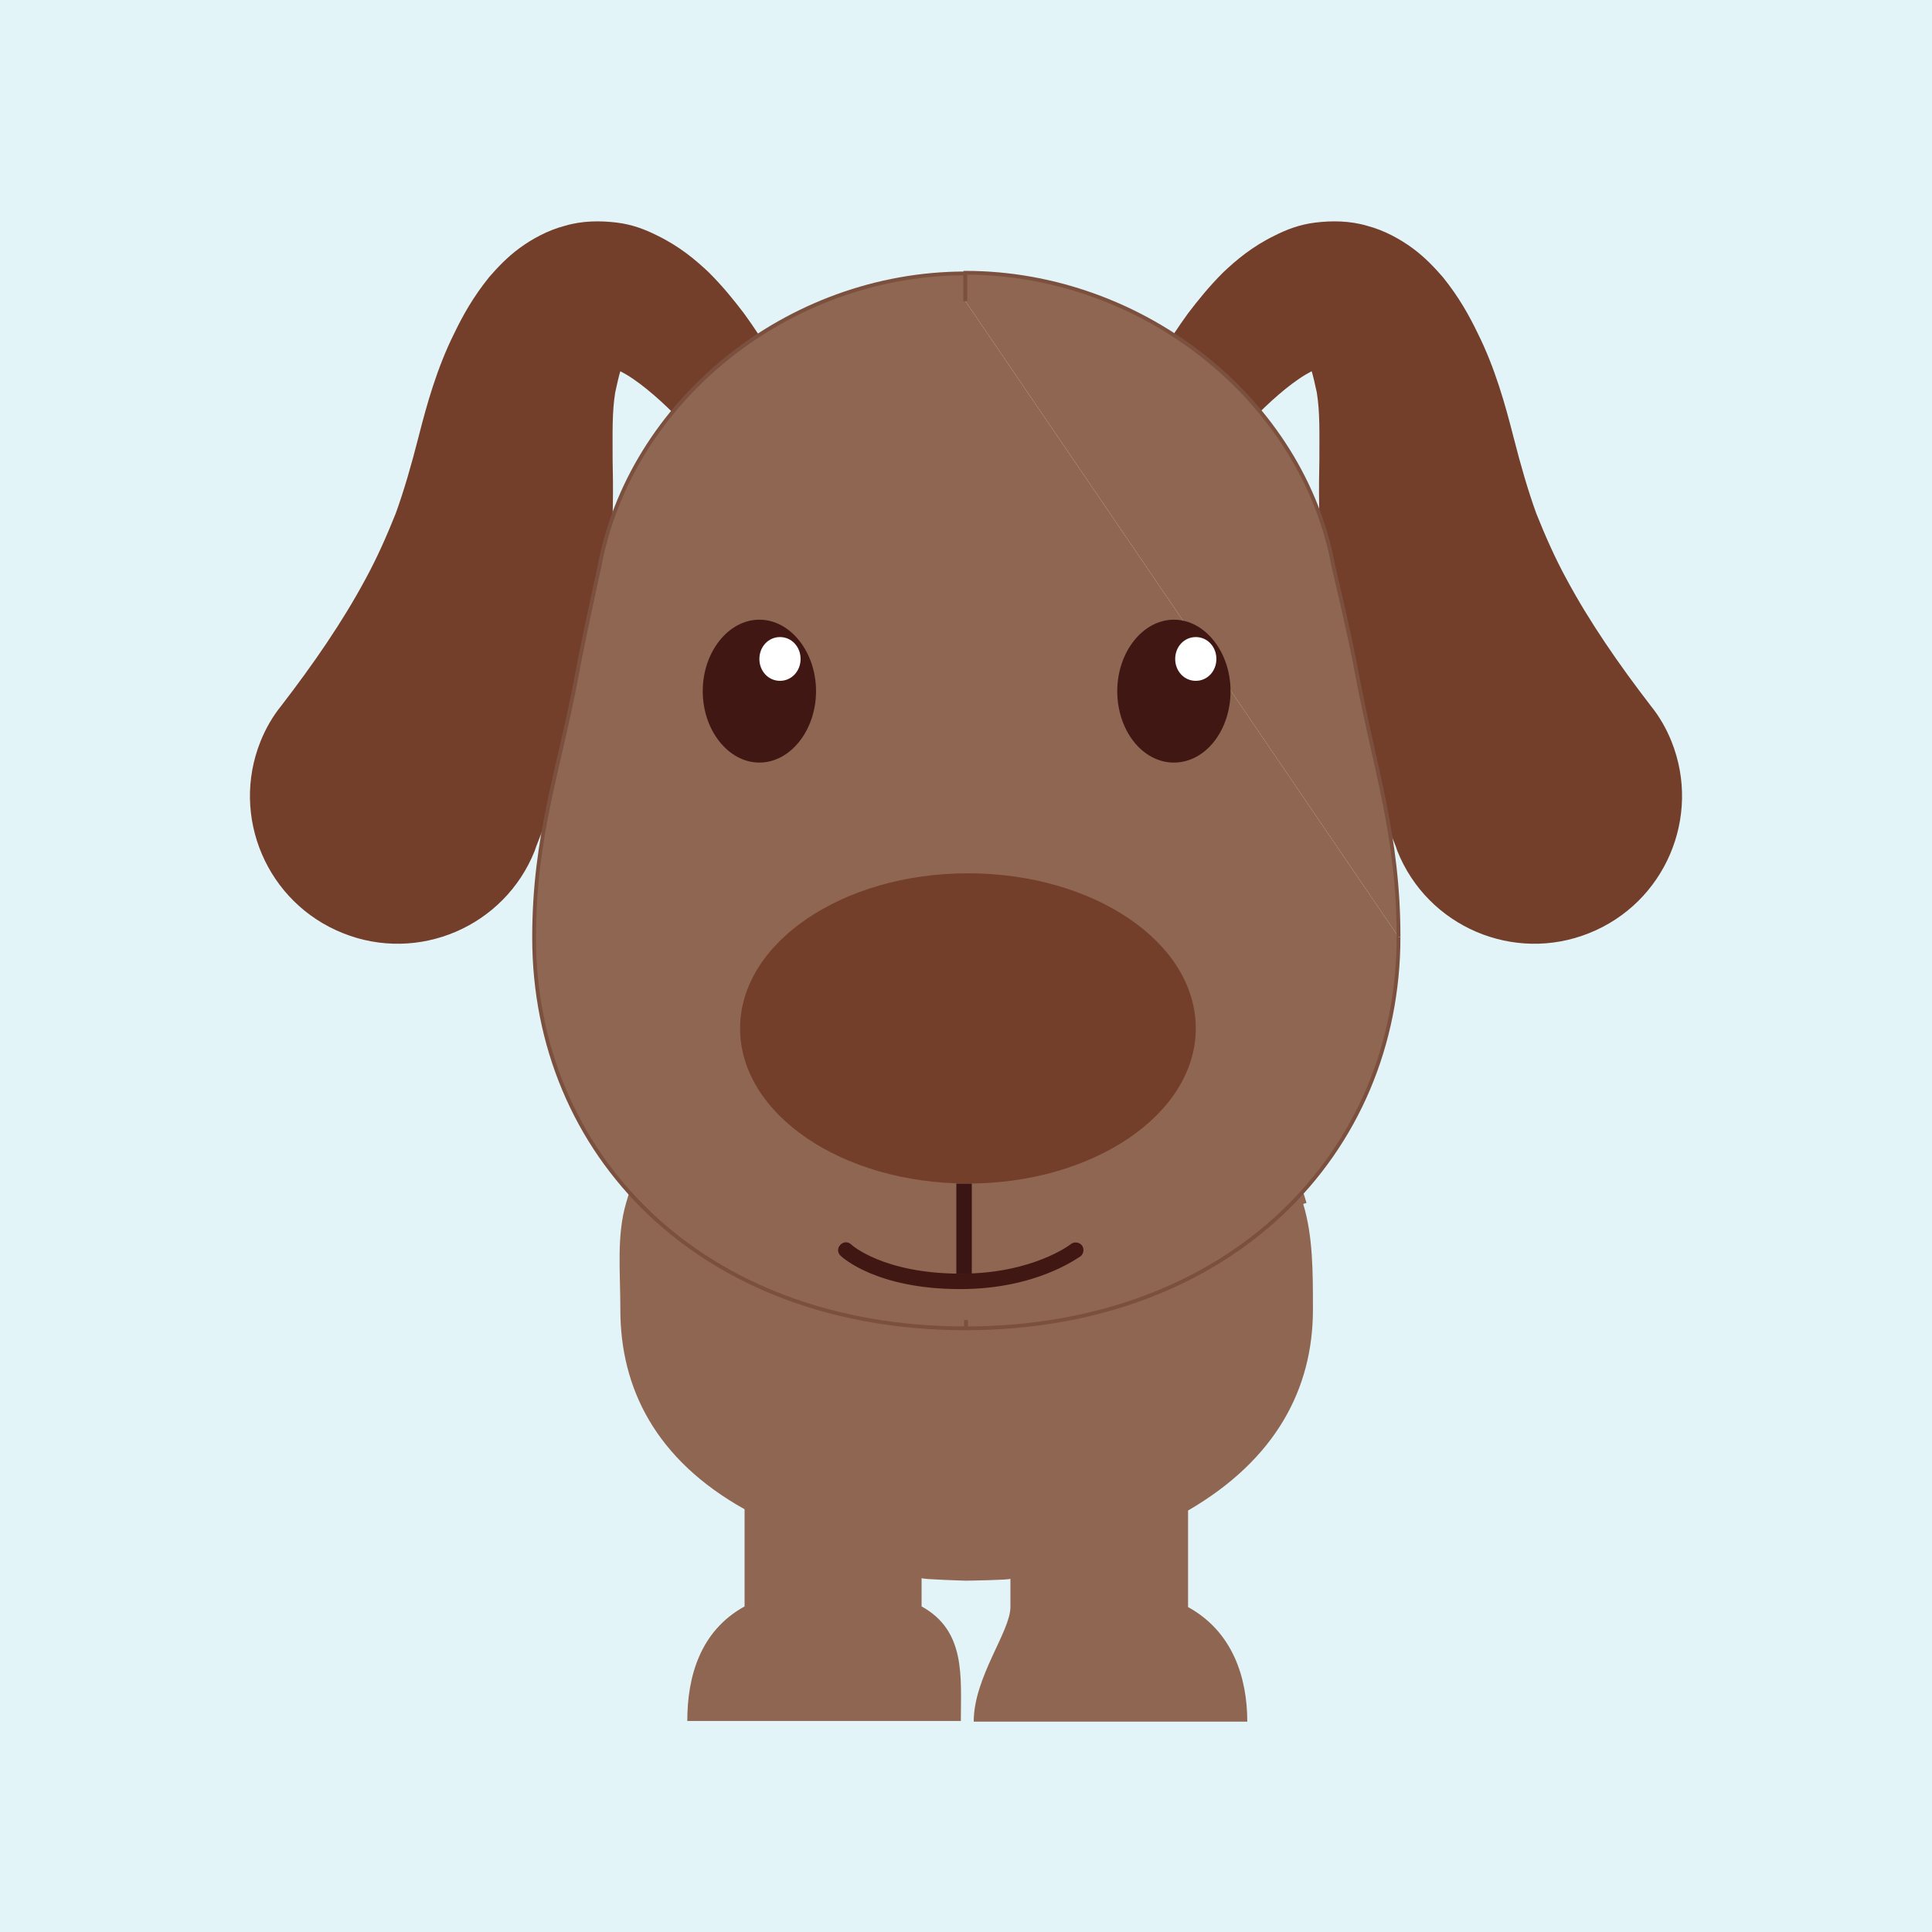 <?xml version="1.0" encoding="utf-8"?>
<!-- Generator: Adobe Illustrator 17.0.0, SVG Export Plug-In . SVG Version: 6.00 Build 0)  -->
<!DOCTYPE svg PUBLIC "-//W3C//DTD SVG 1.1//EN" "http://www.w3.org/Graphics/SVG/1.1/DTD/svg11.dtd">
<svg version="1.1" id="Layer_1" xmlns="http://www.w3.org/2000/svg" xmlns:xlink="http://www.w3.org/1999/xlink" x="0px" y="0px"
	 width="512px" height="512px" viewBox="0 0 512 512" enable-background="new 0 0 512 512" xml:space="preserve">
<rect fill="#E2F4F7" width="512" height="512"/>
<g>
	<path fill="#8F6652" d="M347.941,347.083c0-10.235,0-19.446-2.559-27.975c0-0.171,0.682-0.171,0.853-0.341
		c-11.599-39.745-47.25-61.408-90.065-61.408s-78.807,21.663-90.235,61.408c-2.559,8.699-1.535,18.081-1.535,28.316
		c0,20.81,9.382,39.744,32.921,52.879v25.757c-11.77,6.482-15.181,18.593-15.181,30.363h72.495c0-11.77,1.365-23.881-10.405-30.363
		v-7.505c0,0.341,11.77,0.682,11.77,0.682v2.047h0.341H256v-2.047c0,0,11.77-0.171,11.77-0.512v7.505
		c0,6.482-9.723,18.593-9.723,30.363h72.495c0-11.77-3.923-23.881-15.693-30.363v-25.587
		C338.048,386.827,347.941,368.064,347.941,347.083"/>
	<path fill="#733F2B" d="M180.093,111.175c-4.094-4.264-9.552-9.211-14.158-11.94l-1.535-0.853
		c-0.341,1.023-0.853,3.241-1.365,5.629c-0.853,5.288-0.682,10.576-0.682,17.911c0.171,7.164,0.171,16.034-0.512,25.075
		c-0.682,9.041-2.047,18.252-3.923,27.122c-3.923,17.74-9.552,34.457-15.864,50.32l-0.341,1.023
		c-8.017,20.128-30.874,29.851-50.832,21.834c-20.128-8.017-29.851-30.874-21.834-50.832c1.365-3.412,3.241-6.652,5.458-9.382
		c8.529-11.088,16.205-22.175,22.346-33.604c3.07-5.629,5.629-11.429,8.017-17.399c2.218-6.141,4.094-12.623,6.141-20.64
		c2.047-8.017,4.776-17.911,9.382-27.122c2.218-4.606,4.947-9.552,9.211-14.84c2.218-2.559,4.776-5.288,8.017-7.676
		c3.241-2.388,7.505-4.776,12.111-5.97c4.606-1.365,9.382-1.365,13.646-0.853c4.264,0.512,7.676,1.876,10.746,3.412
		c5.97,2.9,10.235,6.482,13.817,9.893c3.582,3.582,6.482,7.164,9.211,10.746c2.729,3.753,4.947,7.164,7.505,11.429
		c4.094,7.164,1.706,16.205-5.458,20.299c-6.141,3.412-13.646,2.218-18.252-2.729L180.093,111.175z"/>
	<path fill="#733F2B" d="M331.907,111.175c4.094-4.264,9.552-9.211,14.158-11.94l1.535-0.853c0.341,1.023,0.853,3.241,1.365,5.629
		c0.853,5.288,0.682,10.576,0.682,17.911c-0.171,7.164-0.171,16.034,0.512,25.075c0.682,9.041,2.047,18.252,3.923,27.122
		c3.753,17.74,9.552,34.457,15.864,50.32l0.341,1.023c8.017,20.128,30.874,29.851,50.832,21.834
		c20.128-8.017,29.851-30.874,21.834-50.832c-1.365-3.412-3.241-6.652-5.458-9.382c-8.529-11.088-16.205-22.175-22.346-33.604
		c-3.07-5.629-5.629-11.429-8.017-17.399c-2.217-6.141-4.094-12.623-6.141-20.64c-2.047-8.017-4.776-17.911-9.382-27.122
		c-2.217-4.606-4.947-9.552-9.211-14.84c-2.217-2.559-4.776-5.288-8.017-7.676c-3.241-2.388-7.505-4.776-12.111-5.97
		c-4.606-1.365-9.382-1.365-13.646-0.853c-4.264,0.512-7.676,1.876-10.746,3.412c-5.97,2.9-10.235,6.482-13.817,9.893
		c-3.582,3.582-6.482,7.164-9.211,10.746c-2.729,3.753-4.947,7.164-7.505,11.429c-4.094,7.164-1.706,16.205,5.458,20.299
		c6.141,3.412,13.646,2.218,18.252-2.729L331.907,111.175z"/>
	<path fill="#8F6652" stroke="#7C503E" stroke-miterlimit="10" d="M255.829,79.788v-7.335c-47.079,0-89.041,33.945-97.058,78.124
		c0,0-4.094,18.422-5.8,27.804c-4.776,25.587-11.429,42.985-11.429,70.107c0,57.143,43.838,103.54,114.457,103.54v-1.706h0.512H256
		v1.706c70.278-0.171,114.628-46.568,114.628-103.711"/>
	<path fill="#8F6652" stroke="#7C503E" stroke-miterlimit="10" d="M370.628,248.319c0-27.122-6.311-44.521-11.088-70.107
		c-1.706-9.382-6.141-27.975-6.141-27.975c-8.017-44.179-50.491-77.954-97.57-77.954v7.505"/>
	<rect x="253.441" y="313.65" fill="#3B1414" width="4.094" height="23.881"/>
	<path fill="#733F2B" d="M316.896,272.541c0,22.687-27.122,41.109-60.384,41.109c-33.433,0-60.384-18.422-60.384-41.109
		c0-22.687,27.122-41.109,60.384-41.109C289.774,231.432,316.896,249.683,316.896,272.541"/>
	<path fill="#411713" d="M254.465,341.624c-22.346,0-31.386-8.529-31.727-8.87c-0.853-0.853-0.853-2.047,0-2.9
		c0.853-0.853,2.047-0.853,2.9,0c0,0,8.358,7.676,28.998,7.676c18.934,0,28.998-7.676,29.169-7.847
		c0.853-0.682,2.217-0.512,2.9,0.341c0.682,0.853,0.512,2.217-0.341,2.9C285.68,333.266,274.764,341.624,254.465,341.624"/>
	<path fill="#411713" d="M326.107,183.158c0,10.405-6.653,18.934-15.011,18.934c-8.358,0-15.011-8.529-15.011-18.934
		c0-10.405,6.823-18.934,15.011-18.934C319.284,164.224,326.107,172.753,326.107,183.158"/>
	<path fill="#411713" d="M216.256,183.158c0,10.405-6.823,18.934-15.011,18.934s-15.011-8.529-15.011-18.934
		c0-10.405,6.823-18.934,15.011-18.934S216.256,172.753,216.256,183.158"/>
	<path fill="#FFFFFF" d="M201.245,174.629c0,3.241,2.388,5.8,5.458,5.8c3.07,0,5.458-2.559,5.458-5.8s-2.388-5.8-5.458-5.8
		C203.633,168.83,201.245,171.388,201.245,174.629"/>
	<path fill="#FFFFFF" d="M311.438,174.629c0,3.241,2.388,5.8,5.458,5.8c3.07,0,5.458-2.559,5.458-5.8s-2.388-5.8-5.458-5.8
		C313.826,168.83,311.438,171.388,311.438,174.629"/>
</g>
</svg>
